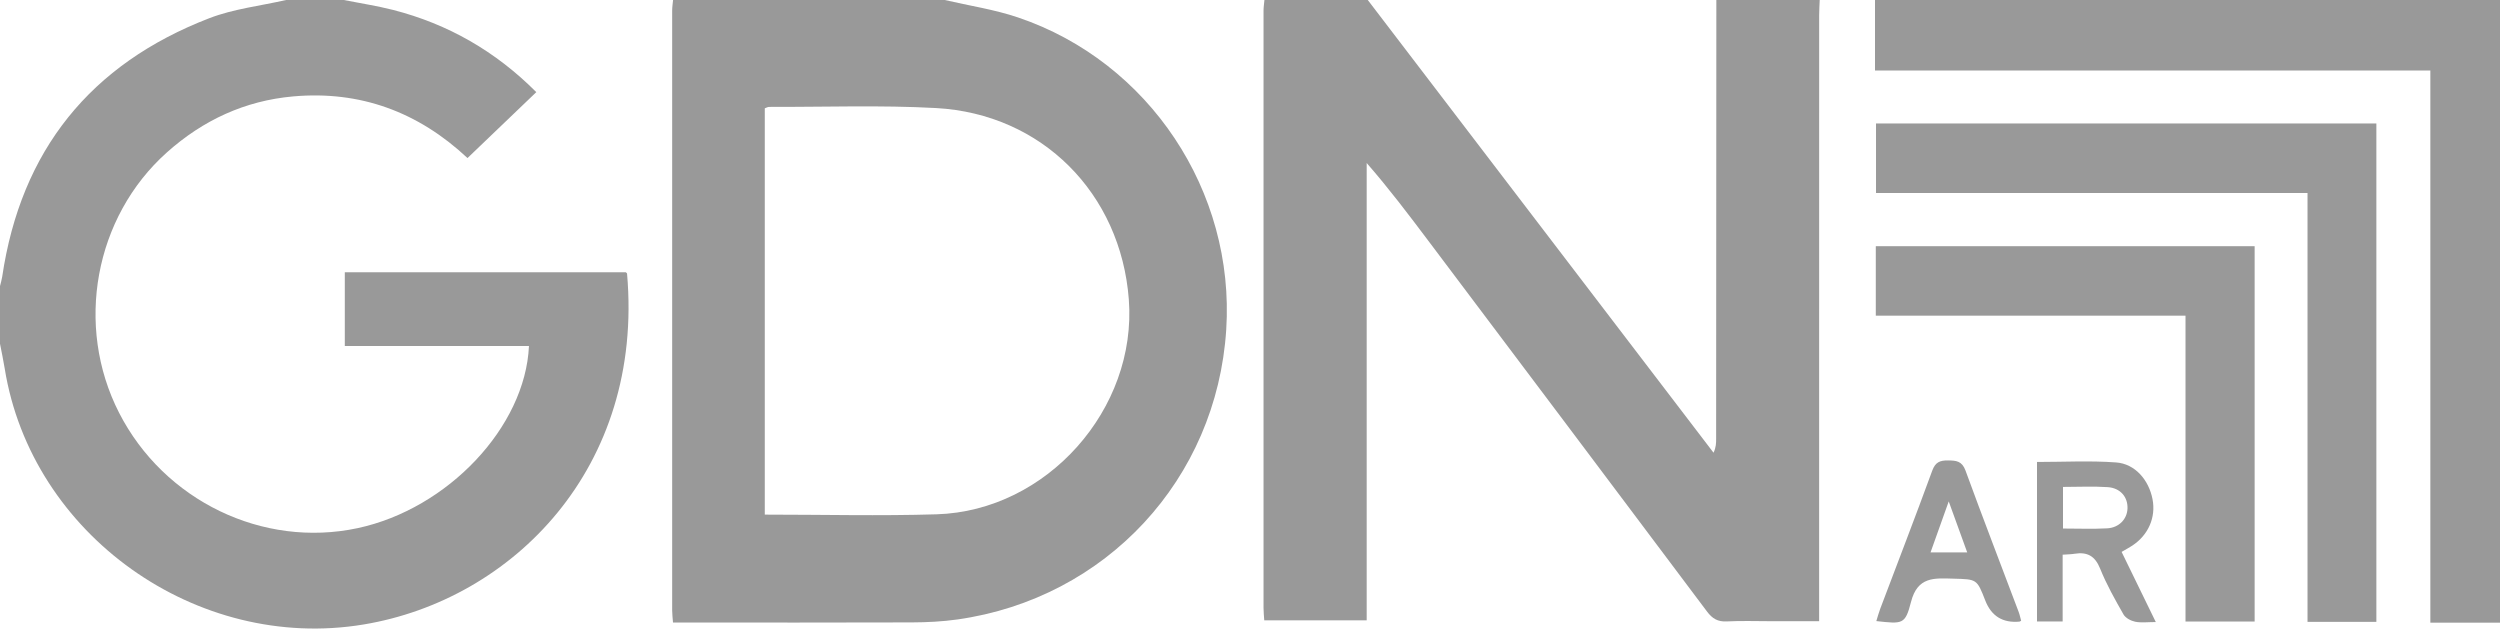 <?xml version="1.0" encoding="UTF-8"?>
<svg id="Capa_1" data-name="Capa 1" xmlns="http://www.w3.org/2000/svg" viewBox="0 0 1040 261.48">
  <defs>
    <style>
      .cls-1 {
        fill: #999;
        stroke-width: 0px;
      }
    </style>
  </defs>
  <path class="cls-1" d="M757,0c-.08,2.16-.23,4.32-.23,6.48-.01,81.64-.01,163.27-.01,244.91v7.03c-7.02,0-13.47,0-19.92,0-6.16,0-12.34-.23-18.49.09-3.78.2-6.05-1.18-8.27-4.16-38.56-51.43-77.22-102.79-115.87-154.15-8.19-10.88-16.39-21.75-25.67-32.38v190.24h-42.61c-.1-1.69-.3-3.44-.3-5.19-.02-82.8-.02-165.6,0-248.41,0-1.48.24-2.97.37-4.45,14.33,0,28.67,0,43,0,47.94,62.77,95.88,125.55,143.83,188.32,1.08-2.27,1.08-4.05,1.08-5.83.03-60.83.06-121.66.09-182.49h43Z"/>
  <path class="cls-1" d="M393,0c10.17,2.37,20.62,3.92,30.47,7.25,54.57,18.42,90.35,72.37,86.64,129.91-4,62.18-49.93,111.77-111.84,120.54-6.24.88-12.61,1.19-18.93,1.22-31.82.12-63.65.05-95.47.05-1.14,0-2.28,0-3.9,0-.14-1.89-.35-3.47-.35-5.06-.02-83.15-.02-166.3,0-249.45,0-1.48.24-2.97.37-4.45,37.67,0,75.33,0,113,0ZM318.15,214.08c24.19,0,47.85.6,71.48-.13,45.87-1.4,83.44-43.8,79.96-89.4-3.37-44.07-36.09-77.17-80.18-79.6-23.09-1.27-46.3-.41-69.46-.48-.59,0-1.19.38-1.8.59v169.02Z"/>
  <path class="cls-1" d="M143,0c6.83,1.36,13.74,2.4,20.48,4.12,22.92,5.86,42.72,17.25,59.62,34.21-9.6,9.19-18.96,18.16-28.62,27.42-20.49-19.19-44.65-28.13-72.56-25.64-20.03,1.79-37.48,9.88-52.49,23.29-30.09,26.87-38.41,72.1-19.88,108.34,18.69,36.53,59.76,56.4,99.21,47.97,37.45-8,69.74-42.01,71.29-75.76h-76.61v-30.7h116.88c.11.12.51.35.54.61,7.07,80.64-47.59,135.61-109.56,145.92C81.88,271.33,13.07,222.49,1.95,153.26c-.55-3.43-1.29-6.83-1.95-10.25,0-8,0-16,0-24,.31-1.28.71-2.55.91-3.86C8.7,62.52,37.67,26.63,87.08,7.57,97.19,3.67,108.33,2.45,119,0c8,0,16,0,24,0Z"/>
  <path class="cls-1" d="M1040,259.03h-28.97V29.33h-231.03V0h260v259.03Z"/>
  <path class="cls-1" d="M988.56,258.71h-28.63V80.3h-179.51v-28.95h208.15v207.37Z"/>
  <path class="cls-1" d="M937.93,102.44v156.11h-28.76v-127.23h-128.84v-28.89h157.6Z"/>
  <path class="cls-1" d="M858.06,230.78v27.74h-10.67v-66.34c11.12,0,22.09-.61,32.96.2,7.87.59,13.56,7.32,15.1,15.28,1.47,7.58-1.74,14.95-8.47,19.35-1.24.81-2.56,1.51-4.39,2.58,4.61,9.46,9.22,18.92,14.22,29.18-3.41,0-6.08.38-8.56-.13-1.79-.37-4.01-1.53-4.86-3.01-3.54-6.21-7.09-12.49-9.74-19.1-2.14-5.32-5.41-7.01-10.67-6.16-1.44.23-2.91.24-4.92.38ZM858.21,219.87c6.43,0,12.41.25,18.36-.08,4.97-.27,8.3-3.85,8.47-8.23.19-4.75-2.93-8.55-8.21-8.91-6.09-.41-12.23-.09-18.62-.09v17.31Z"/>
  <path class="cls-1" d="M840.79,258.23c-.42.22-.55.35-.69.36q-10.44.96-14.23-8.79c-3.51-9.01-3.51-8.8-13.28-9.08-7.9-.22-14.9-.93-17.61,9.69-2.41,9.44-3.5,9.17-14.43,7.96.56-1.78,1.01-3.48,1.63-5.13,7.23-19.14,14.61-38.23,21.63-57.44,1.31-3.6,3.25-4.29,6.6-4.26,3.38.03,5.79.25,7.23,4.19,7.19,19.68,14.74,39.24,22.13,58.85.45,1.19.69,2.47,1.02,3.63ZM810.67,208.59c-2.82,7.91-5.15,14.42-7.57,21.21h15.26c-2.5-6.91-4.85-13.38-7.69-21.21Z"/>
</svg>